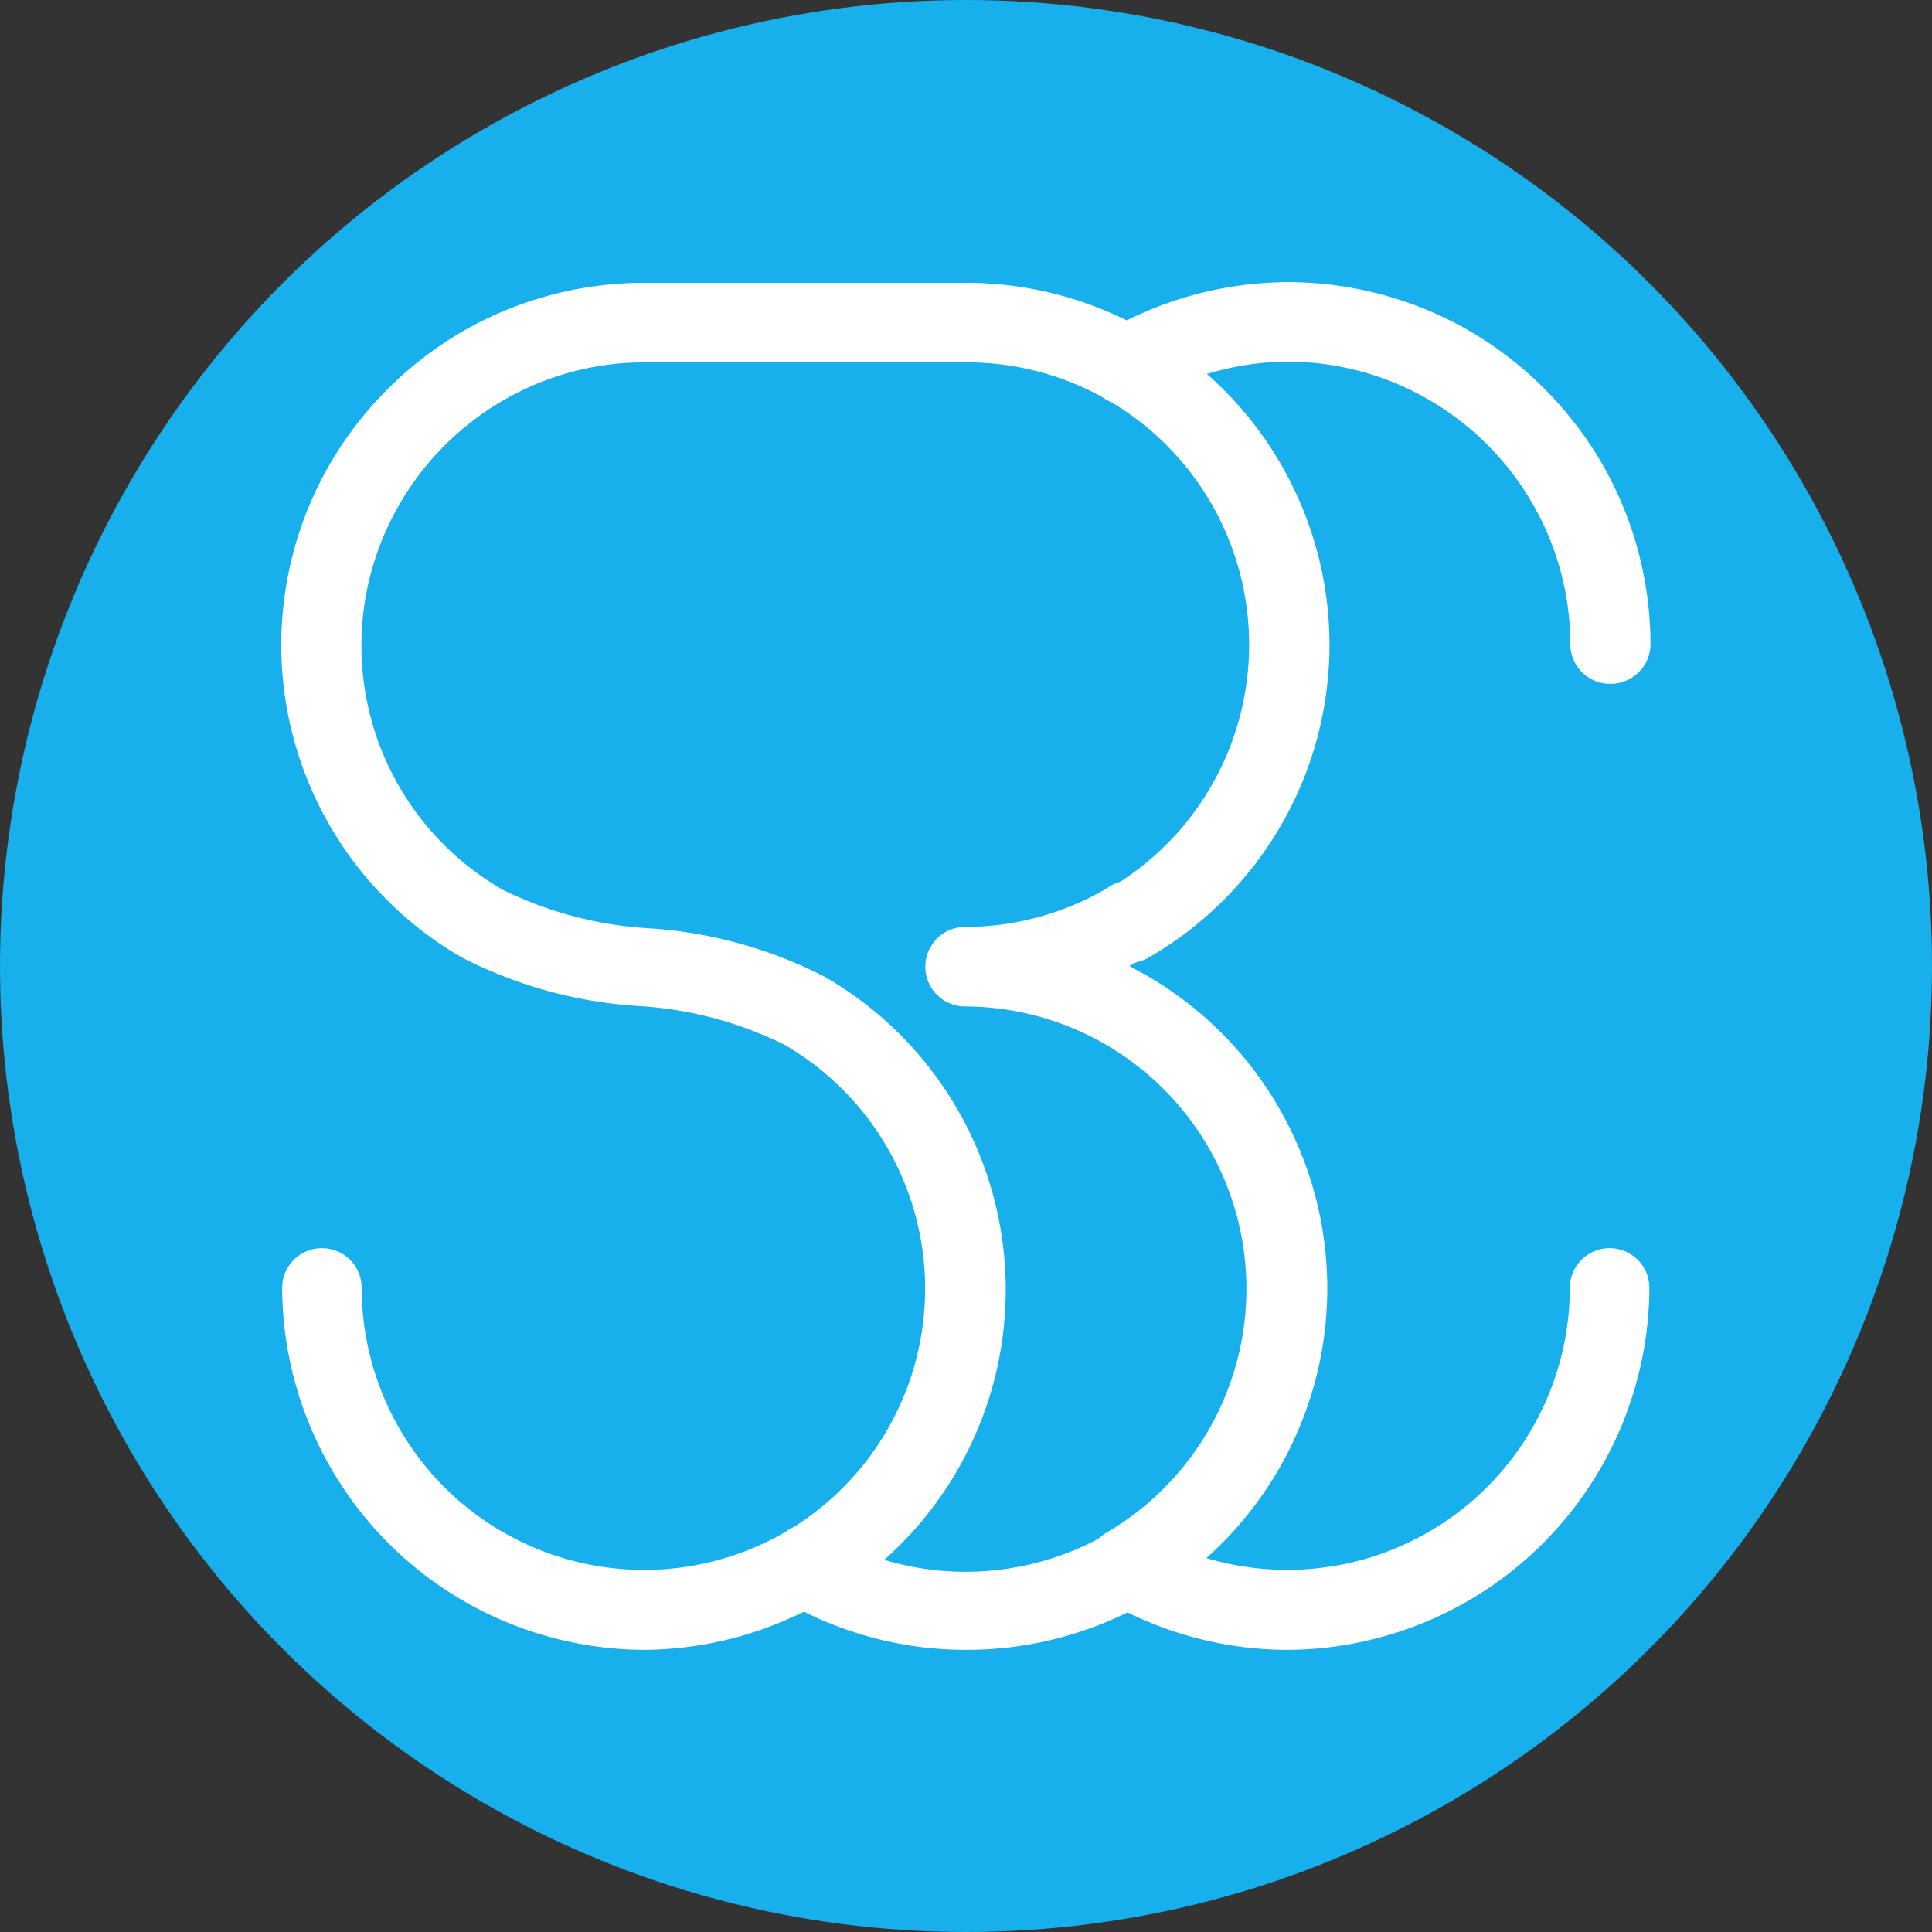 <svg xmlns="http://www.w3.org/2000/svg" viewBox="0 0 85.04 85.04"><rect x="0" y="0" width="85.04" height="85.04" fill="#333333" stroke="none"/><defs><style>.cls-1{fill:#17b0ed;}.cls-2{fill:#fff;}</style></defs><title>Recurso 11</title><g id="Capa_2" data-name="Capa 2"><g id="Capa_1-2" data-name="Capa 1"><circle class="cls-1" cx="42.52" cy="42.52" r="42.52"/><path class="cls-2" d="M49.61,17.84a1.75,1.75,0,0,1-.88-3.27,16,16,0,0,1,8-2.15,1.75,1.75,0,0,1,0,3.5,12.4,12.4,0,0,0-6.21,1.68A1.7,1.7,0,0,1,49.61,17.84Z"/><path class="cls-2" d="M70.87,30.1a1.75,1.75,0,0,1-1.75-1.75,12.37,12.37,0,0,0-1.68-6.21A12.51,12.51,0,0,0,62.9,17.6a12.37,12.37,0,0,0-6.21-1.68,1.75,1.75,0,0,1,0-3.5,16,16,0,0,1,8,2.15,16.18,16.18,0,0,1,5.81,5.81,16,16,0,0,1,2.15,8A1.76,1.76,0,0,1,70.87,30.1Z"/><path class="cls-2" d="M28.35,72.62A16,16,0,0,1,12.42,56.69a1.75,1.75,0,0,1,3.5,0A12.43,12.43,0,0,0,34.56,67.44a1.75,1.75,0,1,1,1.75,3A16,16,0,0,1,28.35,72.62Z"/><path class="cls-2" d="M42.52,72.62a15.92,15.92,0,0,1-8-2.15,1.74,1.74,0,0,1,0-3,12.41,12.41,0,0,0,0-21.49,16.69,16.69,0,0,0-6.45-1.7,19.68,19.68,0,0,1-7.73-2.13,15.88,15.88,0,0,1-5.81-21.74,16.18,16.18,0,0,1,5.81-5.81,16,16,0,0,1,8-2.15H42.52a15.92,15.92,0,0,1,8,2.15,15.9,15.9,0,0,1,8,13.78,15.9,15.9,0,0,1-7.61,13.56l-.35.21a1.74,1.74,0,0,1-2.39-.64,1.69,1.69,0,0,1-.23-.87,1.76,1.76,0,0,1,.87-1.52,12.43,12.43,0,0,0-6.21-23.17H28.35a12.37,12.37,0,0,0-6.21,1.68,12.51,12.51,0,0,0-4.54,4.54,12.39,12.39,0,0,0,4.54,17,16.71,16.71,0,0,0,6.42,1.69,19.62,19.62,0,0,1,7.75,2.14,15.89,15.89,0,0,1,2.61,25.66,12.49,12.49,0,0,0,9.81-1.14,1.75,1.75,0,1,1,1.75,3A16,16,0,0,1,42.52,72.62Z"/><path class="cls-2" d="M56.69,72.62a16,16,0,0,1-8-2.15,1.75,1.75,0,0,1,0-3,12.43,12.43,0,0,0-6.21-23.17,1.75,1.75,0,0,1,0-3.5,12.37,12.37,0,0,0,6.21-1.68,1.75,1.75,0,1,1,1.75,3l-.73.4.73.4A15.9,15.9,0,0,1,53.1,68.58a12.44,12.44,0,0,0,16-11.89,1.75,1.75,0,0,1,3.5,0A16,16,0,0,1,56.69,72.62Z"/></g></g></svg>